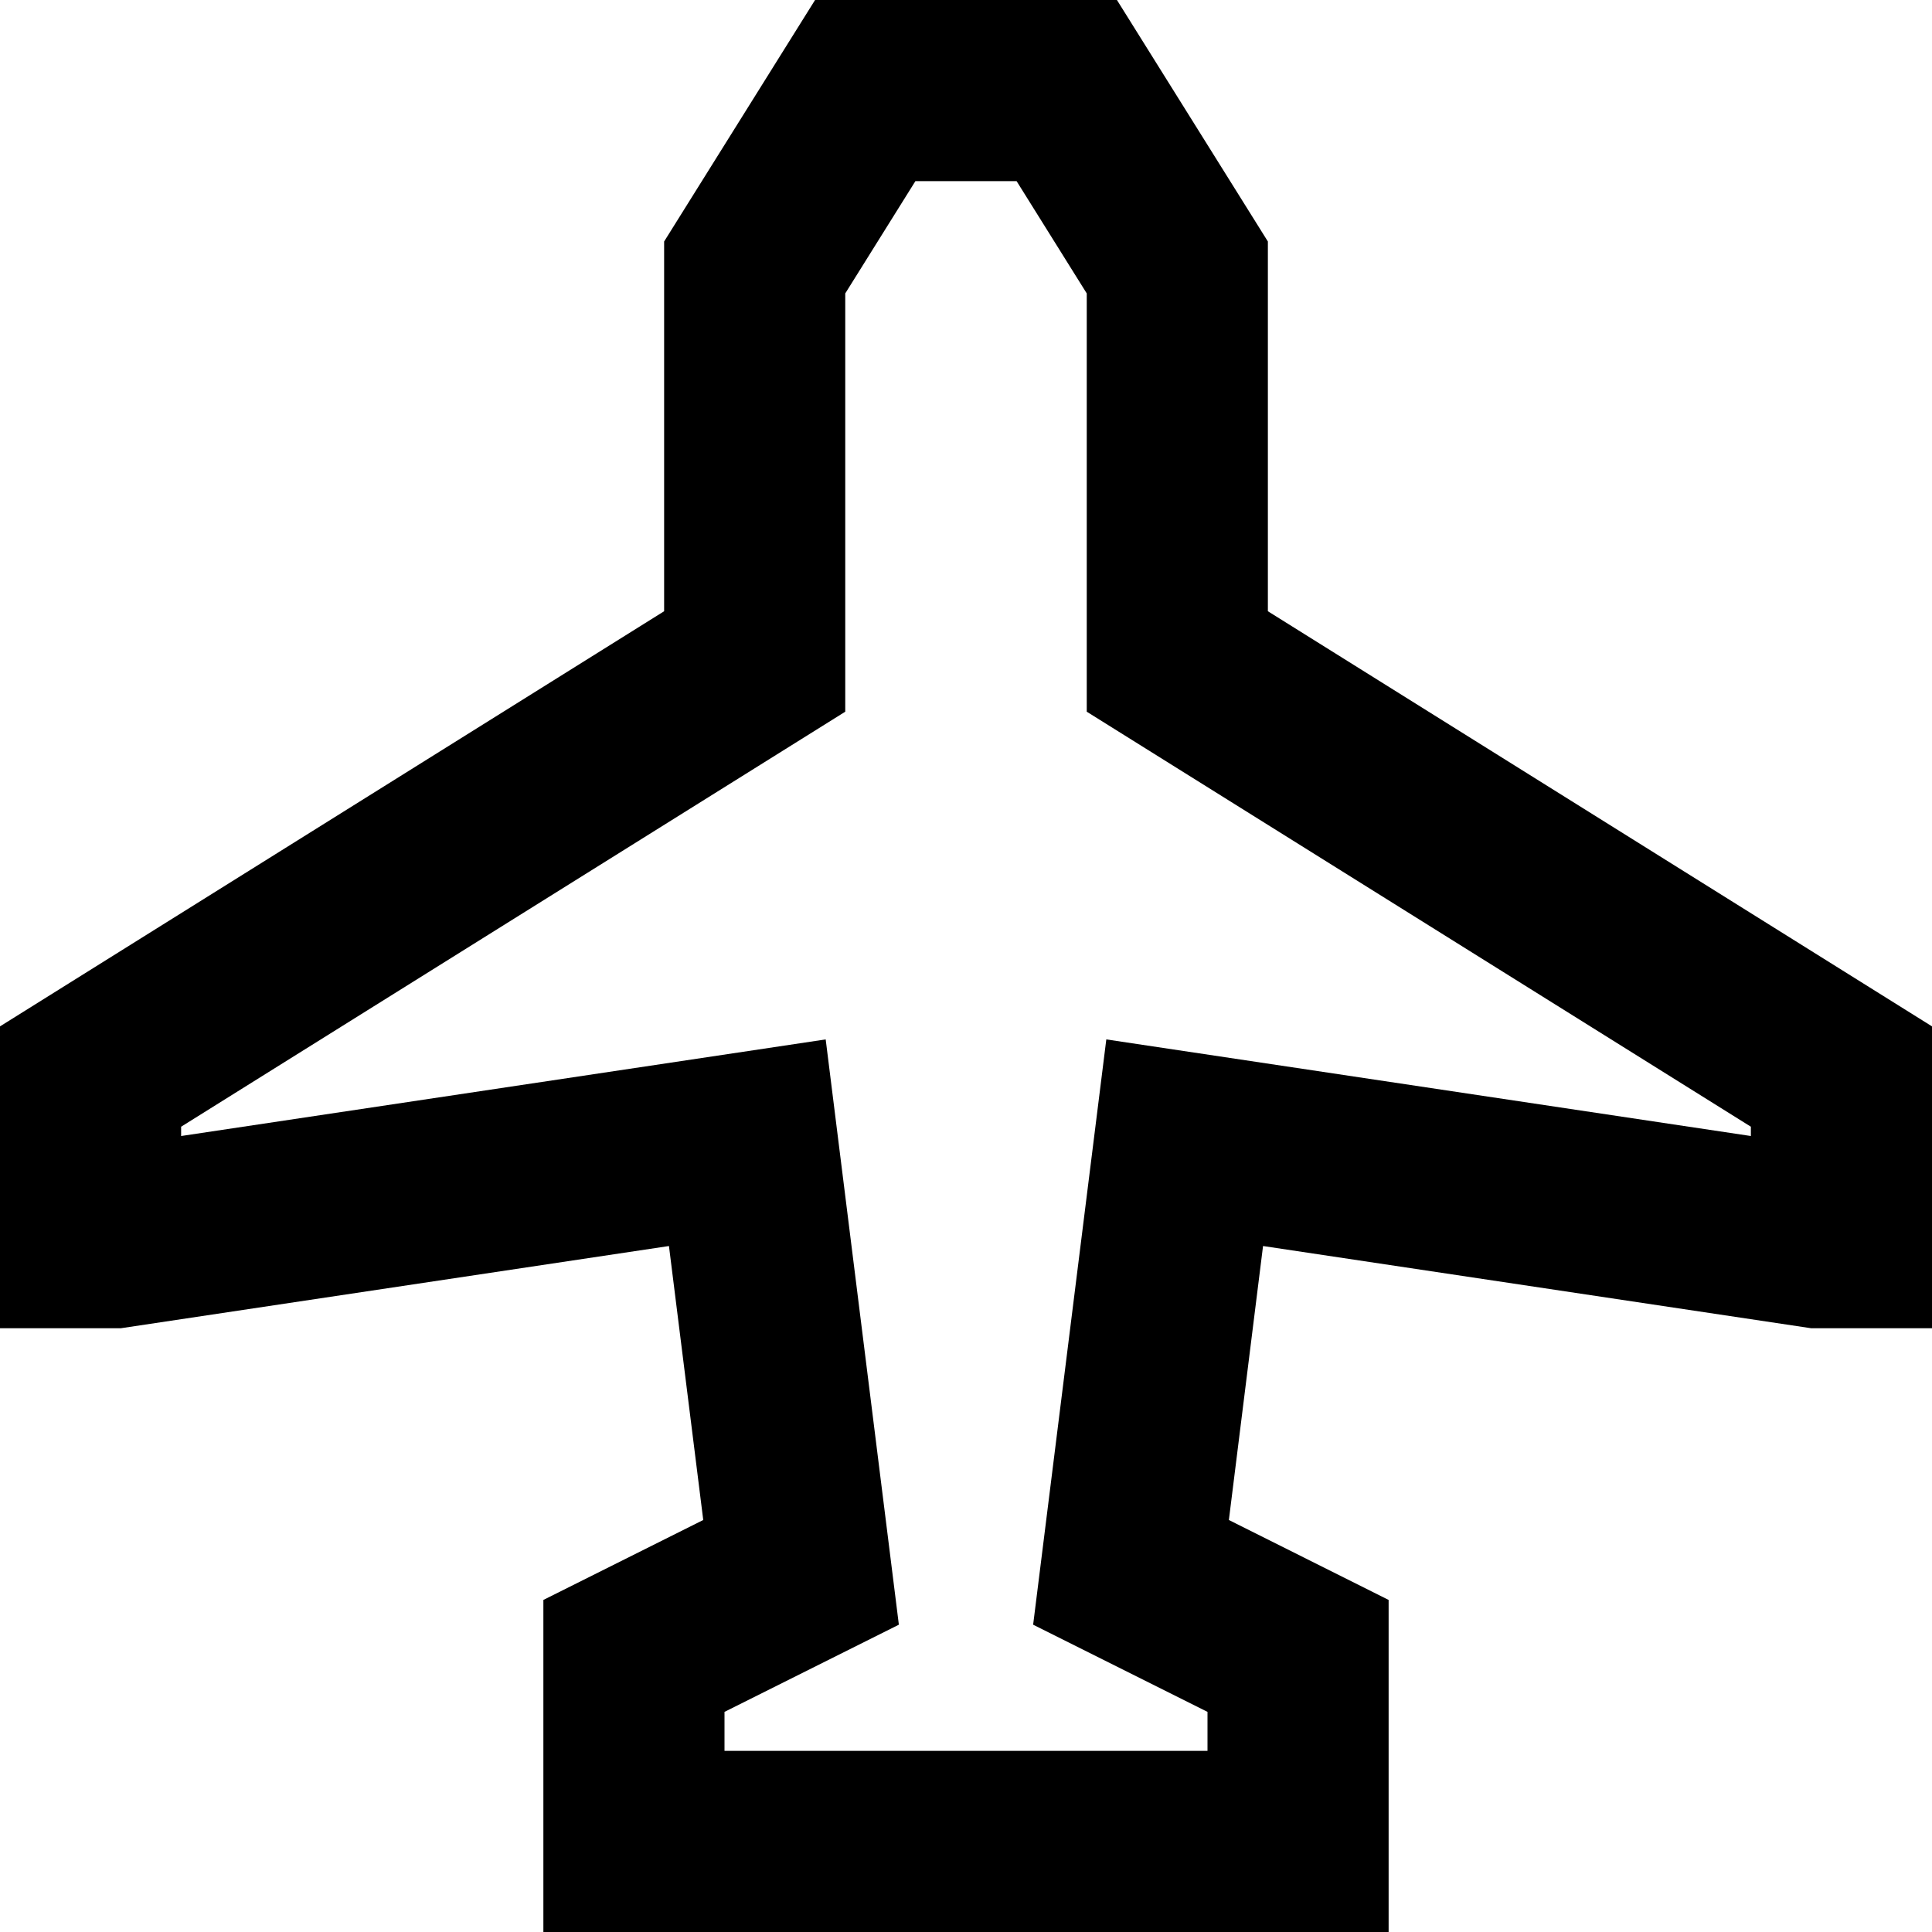 <svg width="16" height="16" viewBox="0 0 16 16" fill="none" xmlns="http://www.w3.org/2000/svg">
<path fill-rule="evenodd" clip-rule="evenodd" d="M15 11H16V8.5L10.5 5.062V2L9.25 0H6.75L5.5 2V5.062L0 8.5V11H1L5.54 10.319L5.824 12.588L4.5 13.25V16H11.5V13.25L10.177 12.588L10.46 10.319L15 11ZM10 14.177L8.556 13.455L9.162 8.608L14.5 9.408V9.331L9 5.894V2.43L8.419 1.5H7.581L7 2.43V5.894L1.5 9.331V9.408L6.838 8.608L7.444 13.455L6 14.177V14.5H10V14.177Z" fill="black"/>
</svg>
